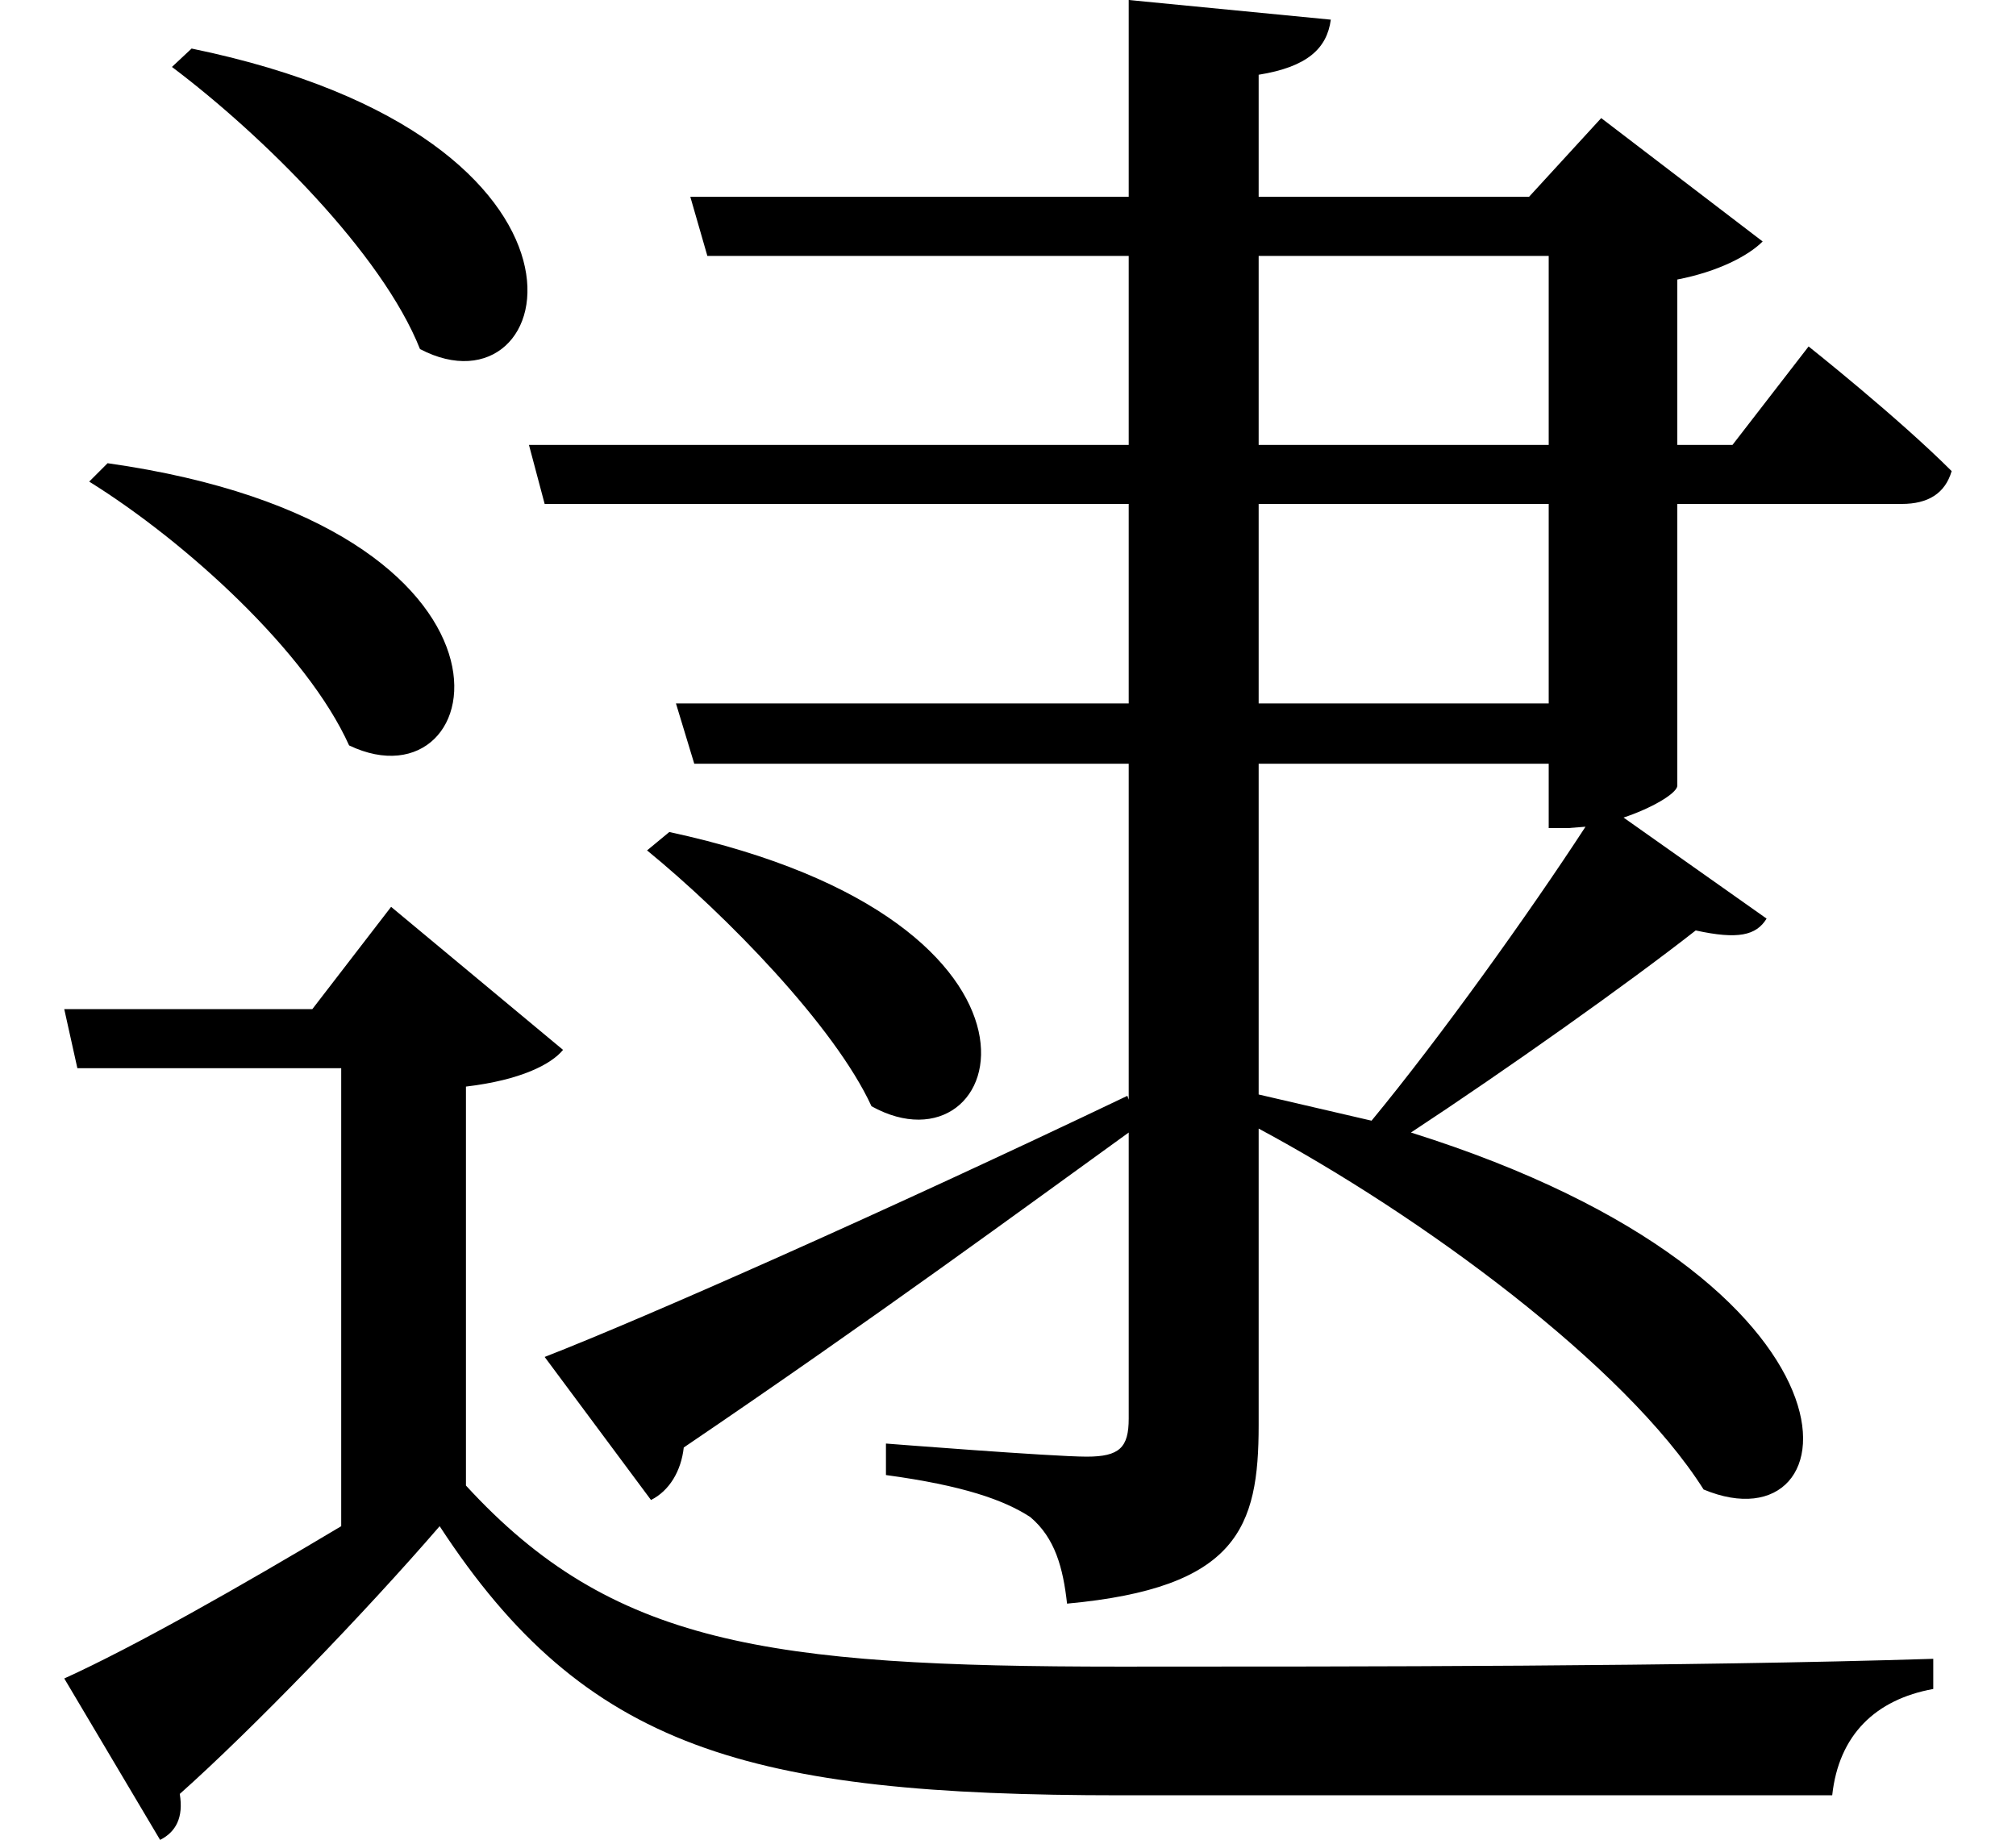 <svg height="21.906" viewBox="0 0 24 21.906" width="24" xmlns="http://www.w3.org/2000/svg">
<path d="M8.109,10.203 L7.844,9.984 C8.781,9.219 10.078,7.891 10.516,6.938 C12.125,6.047 13.109,9.125 8.109,10.203 Z M2.422,19.531 L2.188,19.312 C3.266,18.5 4.688,17.094 5.141,15.953 C6.812,15.078 7.656,18.453 2.422,19.531 Z M1.422,14.594 L1.203,14.375 C2.359,13.656 3.797,12.344 4.297,11.234 C6,10.422 6.719,13.844 1.422,14.594 Z M18.578,17.062 L18.578,14.812 L15.125,14.812 L15.125,17.062 Z M13.578,20.109 L13.578,17.766 L8.359,17.766 L8.562,17.062 L13.578,17.062 L13.578,14.812 L6.438,14.812 L6.625,14.109 L13.578,14.109 L13.578,11.734 L8.188,11.734 L8.406,11.016 L13.578,11.016 L13.578,7.016 L13.562,7.062 C10.688,5.688 7.828,4.422 6.625,3.953 L7.891,2.25 C8.109,2.359 8.25,2.594 8.281,2.875 C10.562,4.422 12.344,5.734 13.578,6.625 L13.578,3.219 C13.578,2.875 13.469,2.766 13.078,2.766 C12.672,2.766 10.688,2.922 10.688,2.922 L10.688,2.547 C11.609,2.422 12.094,2.25 12.406,2.047 C12.703,1.797 12.797,1.438 12.844,1.016 C14.875,1.203 15.125,1.922 15.125,3.141 L15.125,6.672 C17.047,5.641 19.484,3.859 20.422,2.375 C22.219,1.625 22.609,4.844 16.938,6.625 C18.078,7.375 19.531,8.406 20.328,9.031 C20.828,8.922 21.047,8.969 21.172,9.172 L19.469,10.375 C19.797,10.484 20.094,10.656 20.109,10.75 L20.109,14.109 L22.781,14.109 C23.094,14.109 23.297,14.234 23.375,14.5 C22.734,15.141 21.672,15.984 21.672,15.984 L20.766,14.812 L20.109,14.812 L20.109,16.781 C20.594,16.875 20.953,17.062 21.125,17.234 L19.203,18.703 L18.344,17.766 L15.125,17.766 L15.125,19.219 C15.703,19.312 15.938,19.531 15.984,19.875 Z M18.578,11.016 L18.578,10.25 L18.812,10.25 L19.016,10.266 C18.344,9.234 17.281,7.75 16.469,6.766 L15.125,7.078 L15.125,11.016 Z M18.578,11.734 L15.125,11.734 L15.125,14.109 L18.578,14.109 Z M5.688,7.172 C6.344,7.25 6.703,7.438 6.844,7.609 L4.797,9.312 L3.859,8.094 L0.906,8.094 L1.062,7.391 L4.203,7.391 L4.203,1.938 C3,1.219 1.734,0.5 0.906,0.125 L2.047,-1.797 C2.234,-1.703 2.328,-1.531 2.281,-1.25 C3.141,-0.484 4.484,0.906 5.375,1.938 C7.109,-0.719 9.047,-1.266 13.484,-1.266 C16.203,-1.266 19.531,-1.266 21.953,-1.266 C22.031,-0.547 22.469,-0.125 23.156,0 L23.156,0.359 C20.203,0.266 16.312,0.266 13.469,0.266 C9.266,0.266 7.422,0.531 5.688,2.422 Z" transform="translate(-0.141, 20.109) scale(1, -1)"/>
</svg>